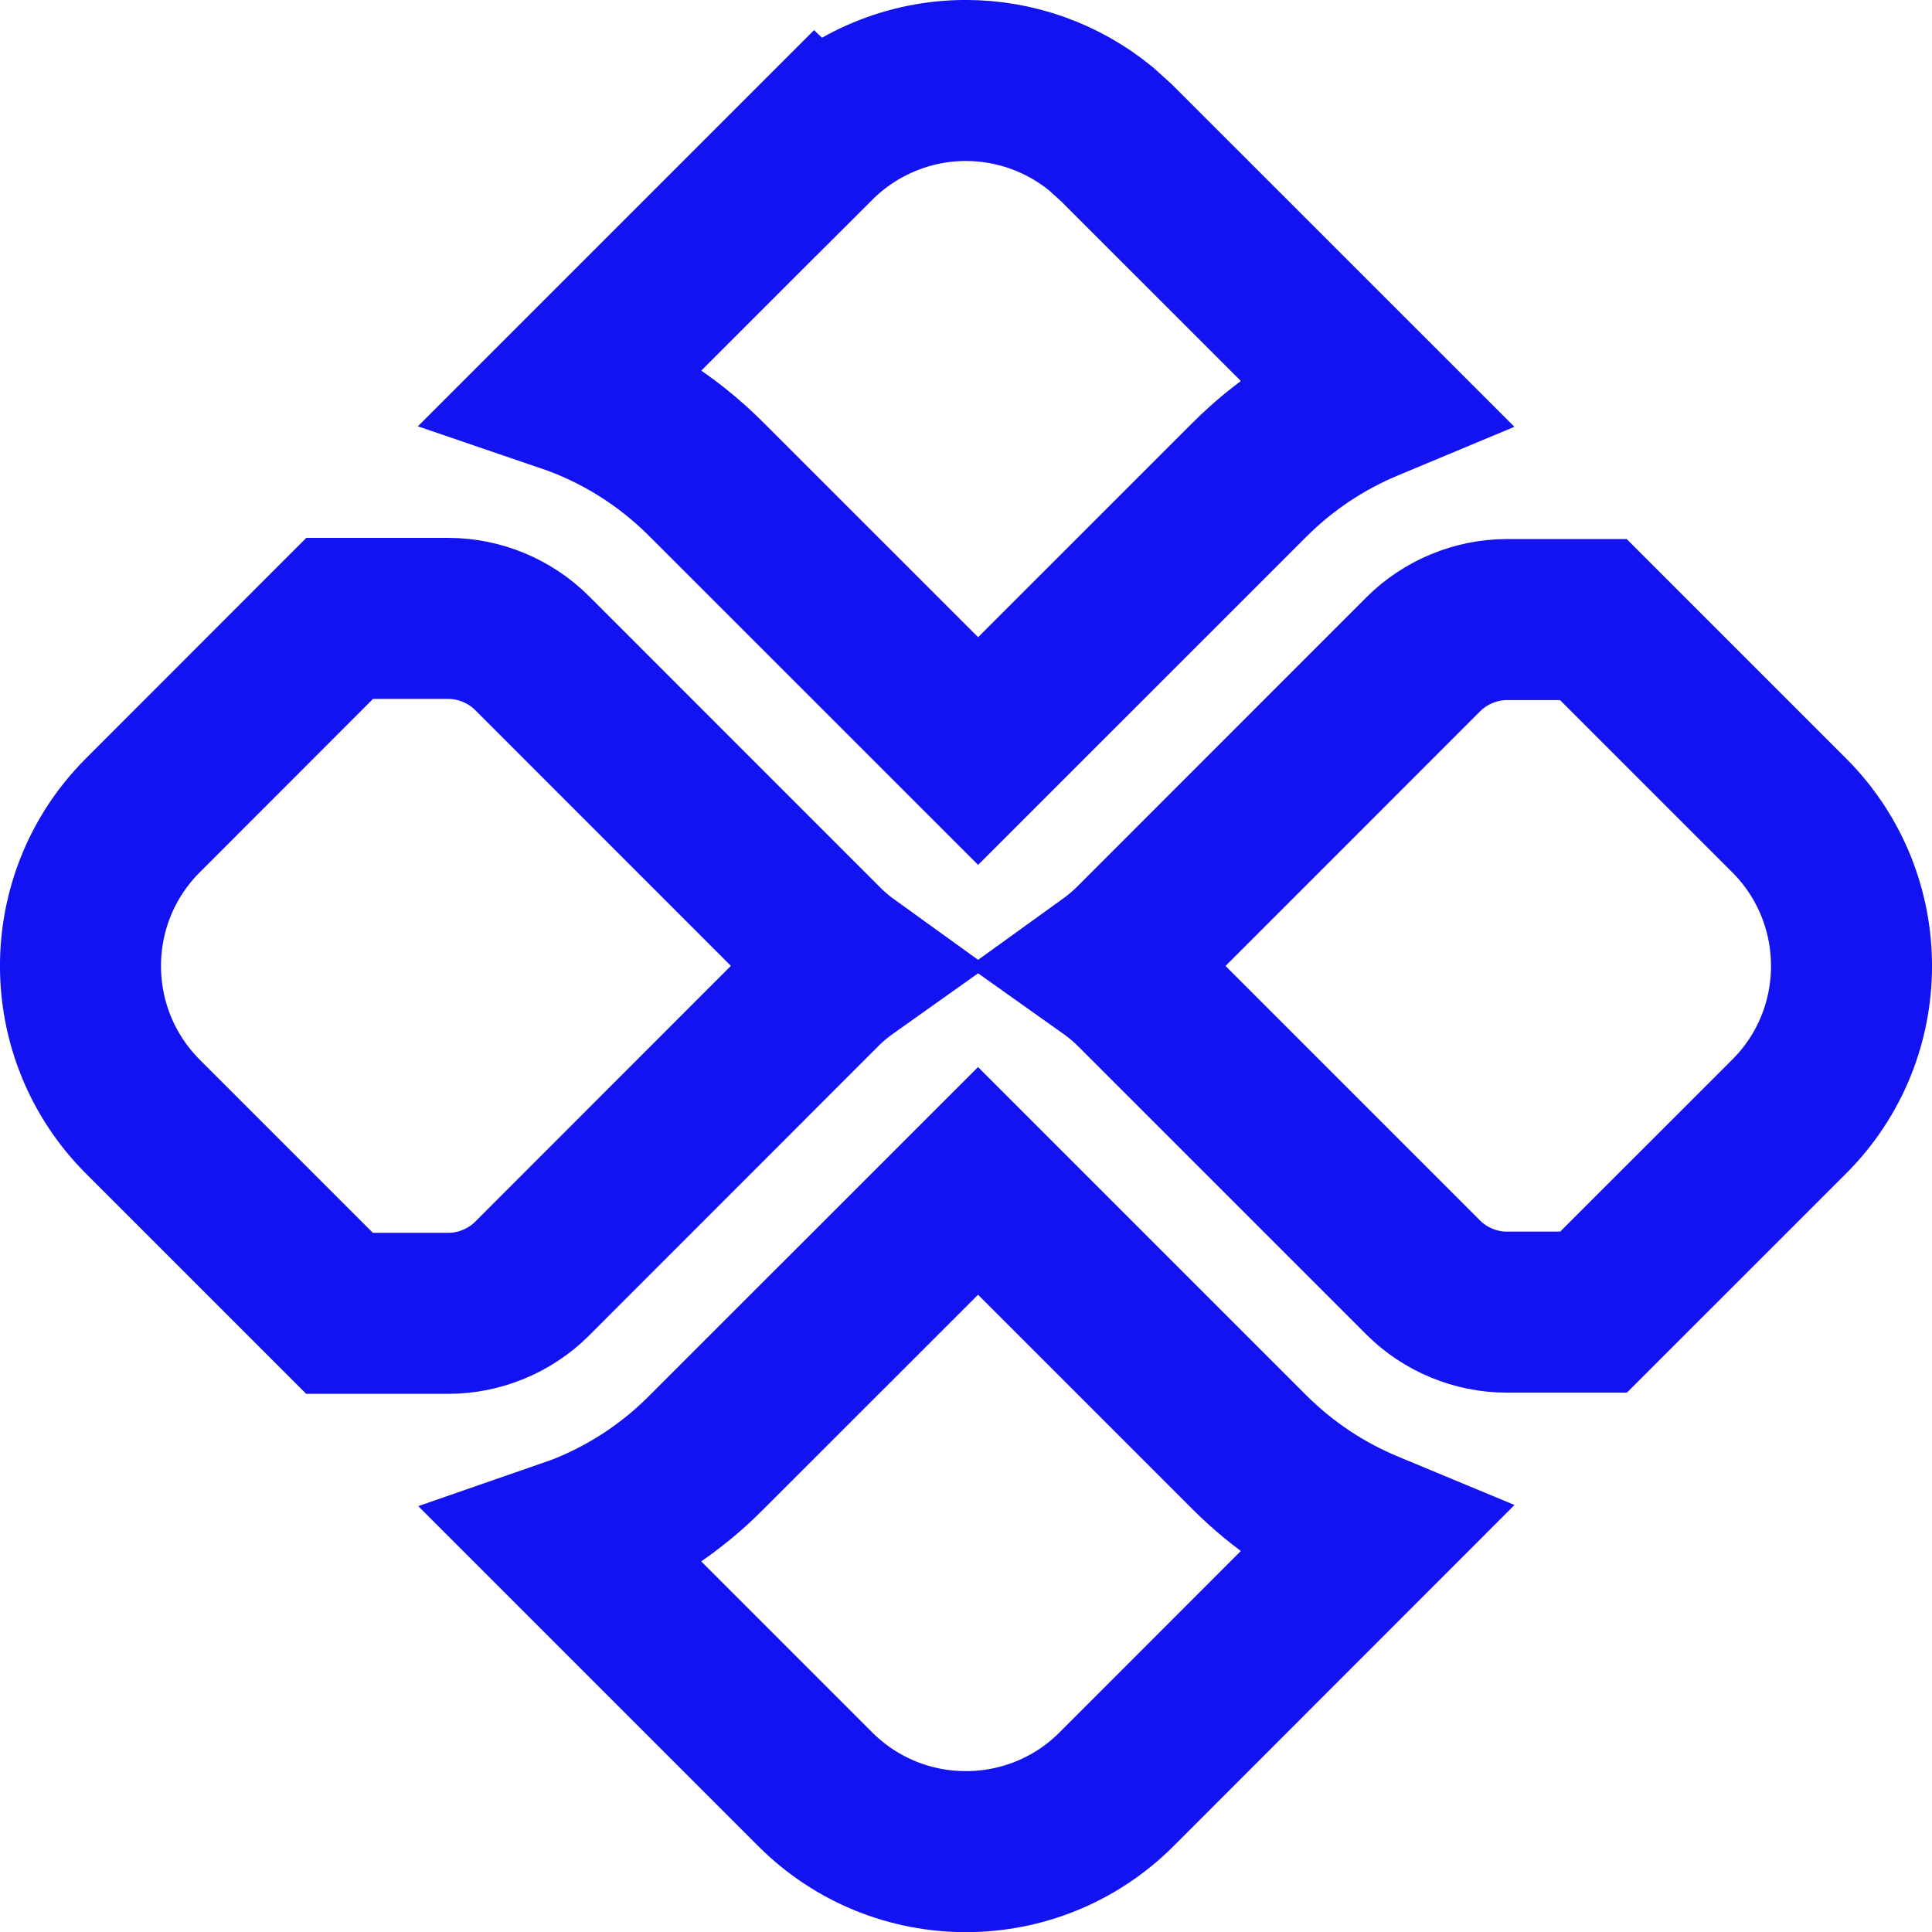 <svg width="26" height="26" viewBox="0 0 26 26" fill="none" xmlns="http://www.w3.org/2000/svg">
<path d="M16.808 19.538C17.263 19.994 17.803 20.356 18.398 20.602C18.422 20.613 18.448 20.621 18.472 20.631L15.025 24.08C13.906 25.198 12.091 25.198 10.972 24.08L7.618 20.726C7.716 20.692 7.815 20.657 7.912 20.617C8.507 20.37 9.048 20.008 9.502 19.551L13.162 15.892L16.808 19.538ZM12.998 1.083C13.664 1.083 14.305 1.315 14.815 1.732L15.026 1.923L18.472 5.368C18.448 5.378 18.423 5.387 18.399 5.397C17.804 5.644 17.263 6.006 16.808 6.463L13.163 10.107L9.501 6.446C8.964 5.909 8.321 5.512 7.62 5.273L10.971 1.922L10.972 1.923C11.51 1.386 12.239 1.083 12.998 1.083Z" stroke="#1313F2" stroke-width="2.167"/>
<path d="M6.032 8.322C6.455 8.323 6.861 8.491 7.161 8.79L11.073 12.703V12.704C11.182 12.813 11.301 12.912 11.426 13.002C11.309 13.085 11.196 13.174 11.092 13.274L11.073 13.293L7.159 17.209C6.865 17.503 6.454 17.674 6.035 17.674H4.569L1.922 15.027C0.803 13.906 0.804 12.091 1.922 10.973L1.923 10.972L4.571 8.322H6.032ZM20.276 8.338H21.443L24.078 10.973C25.196 12.092 25.197 13.908 24.078 15.026L21.445 17.658H20.276C19.858 17.658 19.446 17.486 19.155 17.194L15.244 13.283L15.234 13.274C15.13 13.174 15.017 13.085 14.9 13.002C15.025 12.912 15.145 12.815 15.254 12.706L19.155 8.804C19.448 8.511 19.86 8.338 20.276 8.338Z" stroke="#1313F2" stroke-width="2.167"/>
</svg>
